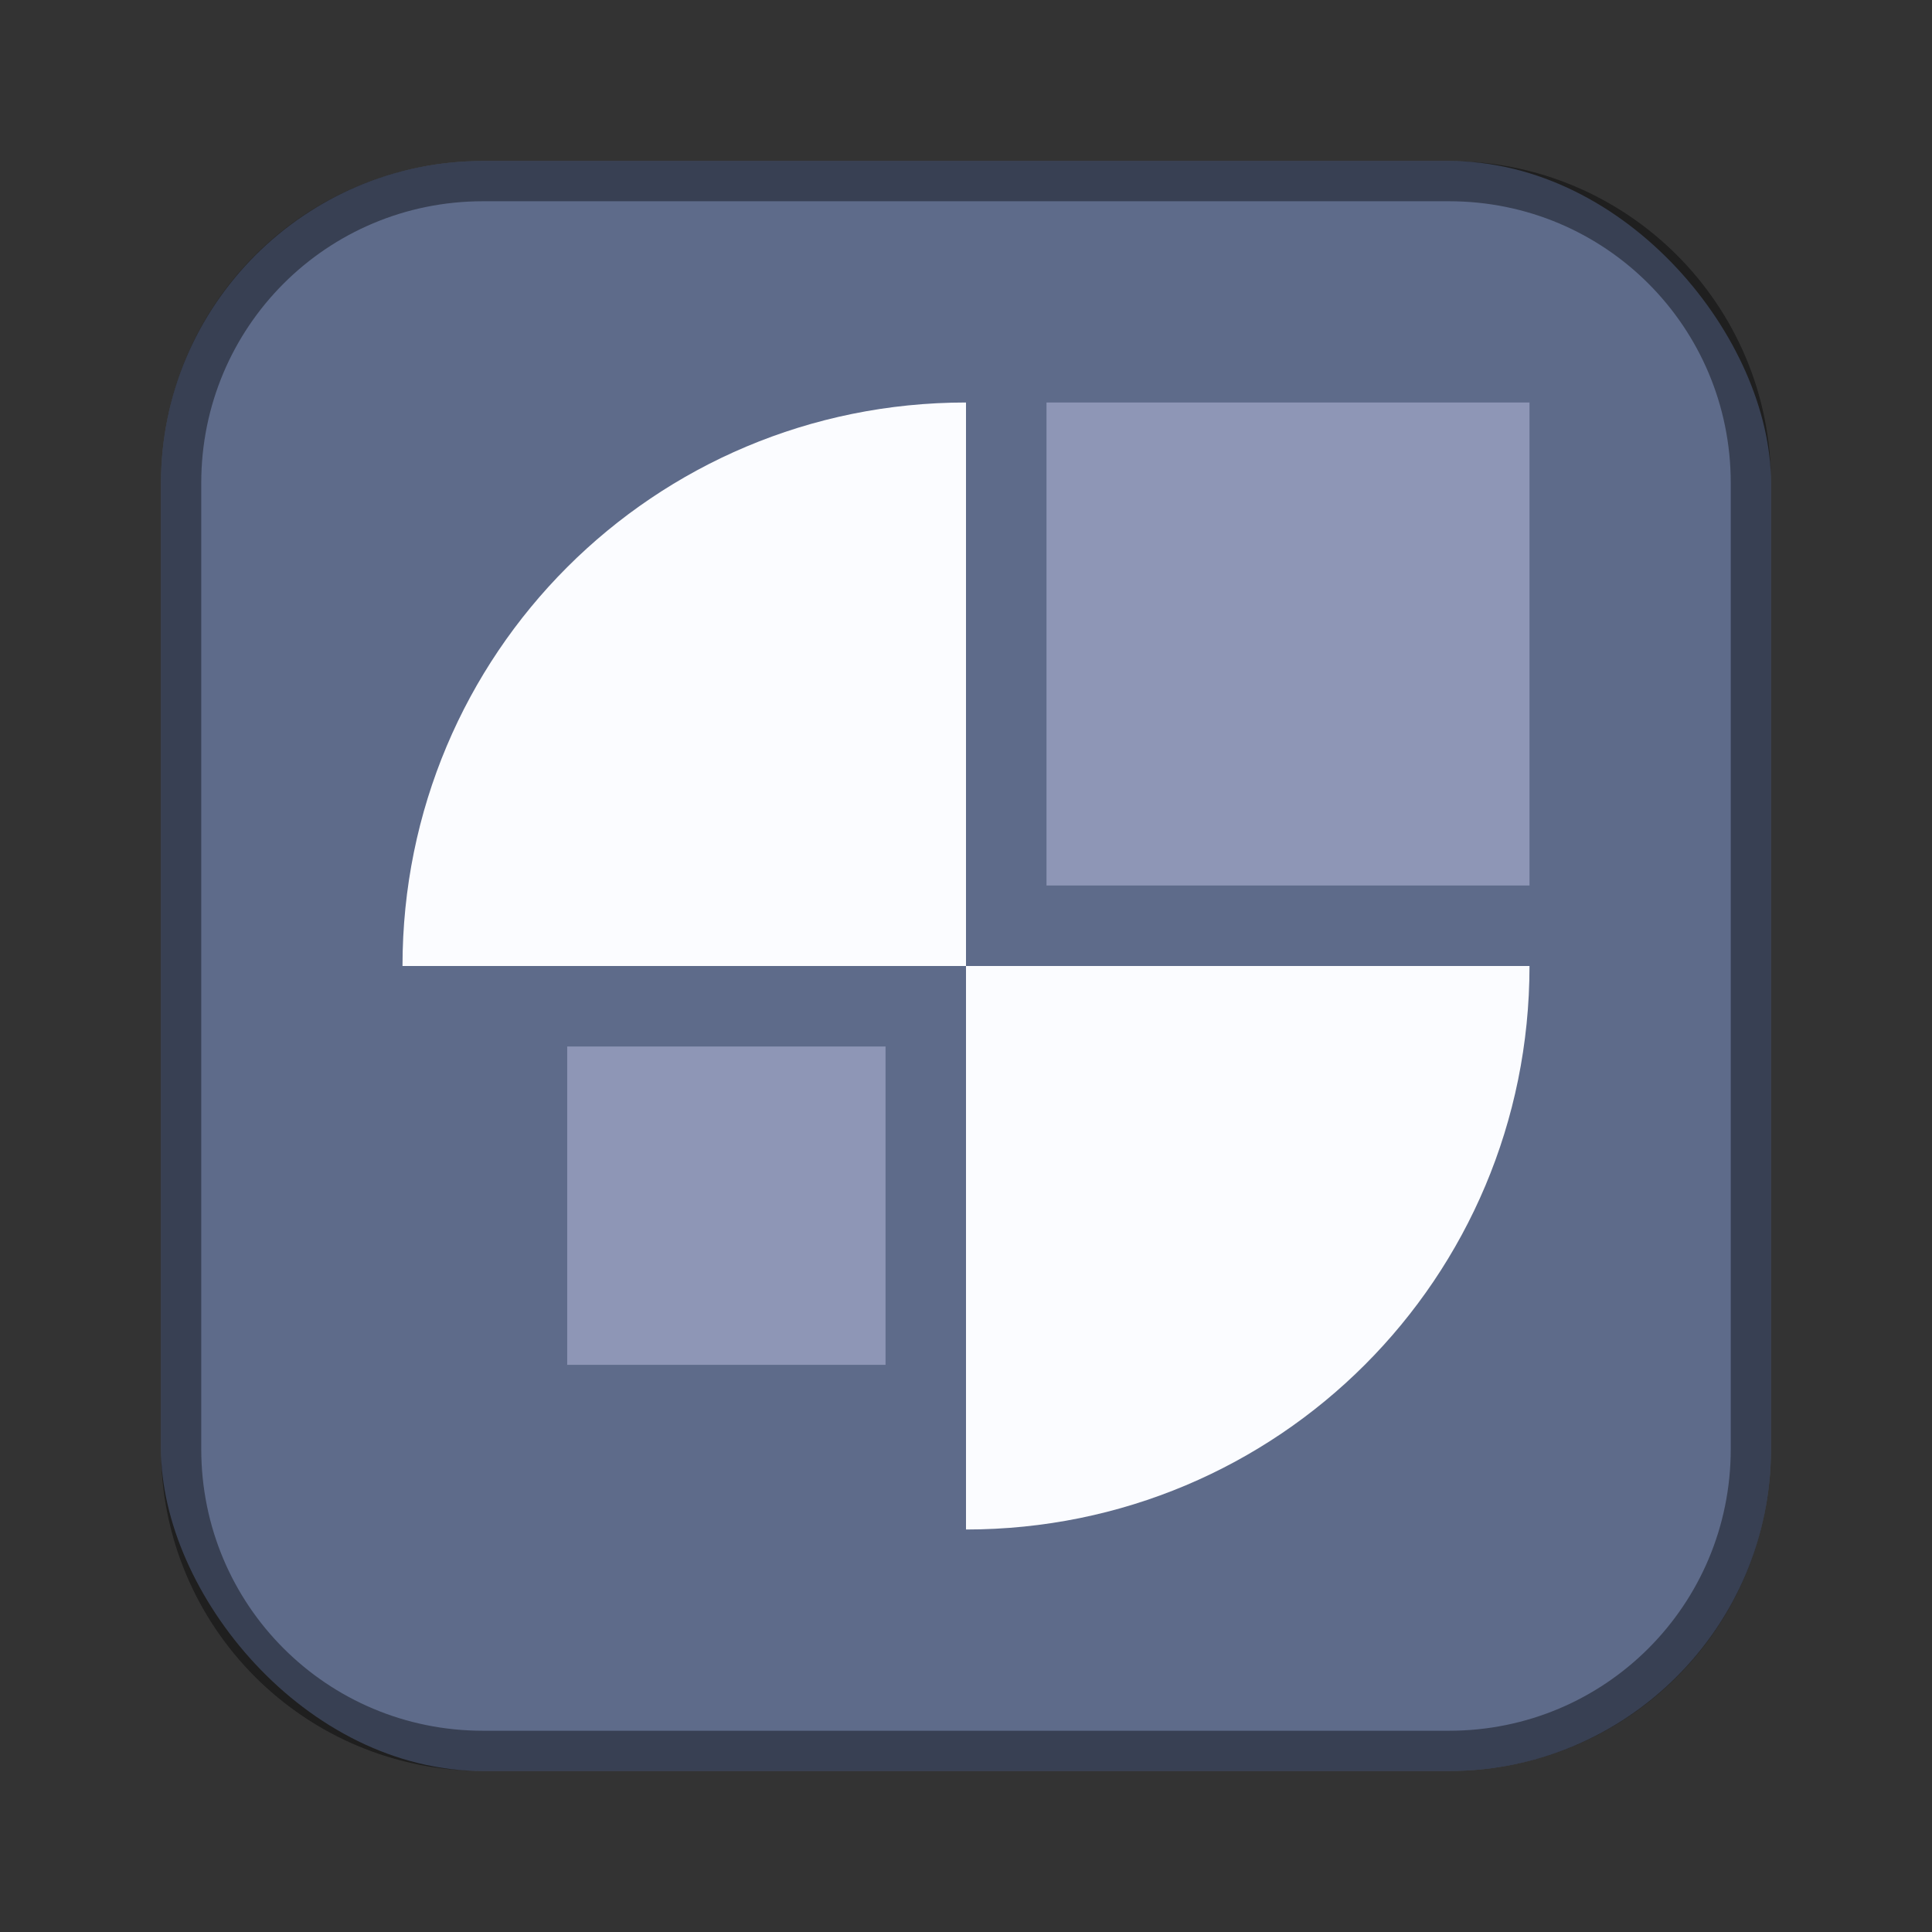 <?xml version="1.0" encoding="UTF-8"?>
<!-- Created with Inkscape (http://www.inkscape.org/) -->
<svg id="SVGRoot" width="48px" height="48px" version="1.1" viewBox="0 0 48 48" xmlns="http://www.w3.org/2000/svg" xmlns:cc="http://creativecommons.org/ns#" xmlns:dc="http://purl.org/dc/elements/1.1/" xmlns:rdf="http://www.w3.org/1999/02/22-rdf-syntax-ns#">
 <rect x="0" y="0" width="48" height="48" fill="#333333" stroke="none"/>
 <defs>
  <style>.cls-1{fill:none;stroke:#fff;stroke-linecap:round;stroke-linejoin:round;}</style>
 </defs>
 <rect x="4" y="4" width="40" height="40" ry="8" fill="#5E6B8A" fill-rule="evenodd" style="paint-order:stroke fill markers"/>
 <path d="m12 4c-4.432 0-8 3.568-8 8v24c0 4.432 3.568 8 8 8h24c4.432 0 8-3.568 8-8v-24c0-4.432-3.568-8-8-8zm0 1h24c3.878 0 7 3.122 7 7v24c0 3.878-3.122 7-7 7h-24c-3.878 0-7-3.122-7-7v-24c0-3.878 3.122-7 7-7z" fill-rule="evenodd" opacity=".4" style="paint-order:stroke fill markers"/>
 <g stroke-linecap="round" stroke-linejoin="round" stroke-width="2">
  <path d="m24 10c-7.756 0-14 6.244-14 14h14v-14zm0 14v14c7.756 0 14-6.244 14-14h-14z" fill="#FBFCFF"/>
  <rect x="26" y="10" width="12" height="12" fill="#8E96B6"/>
  <rect x="14.092" y="26" width="7.909" height="7.909" fill="#8E96B6"/>
 </g>
</svg>
